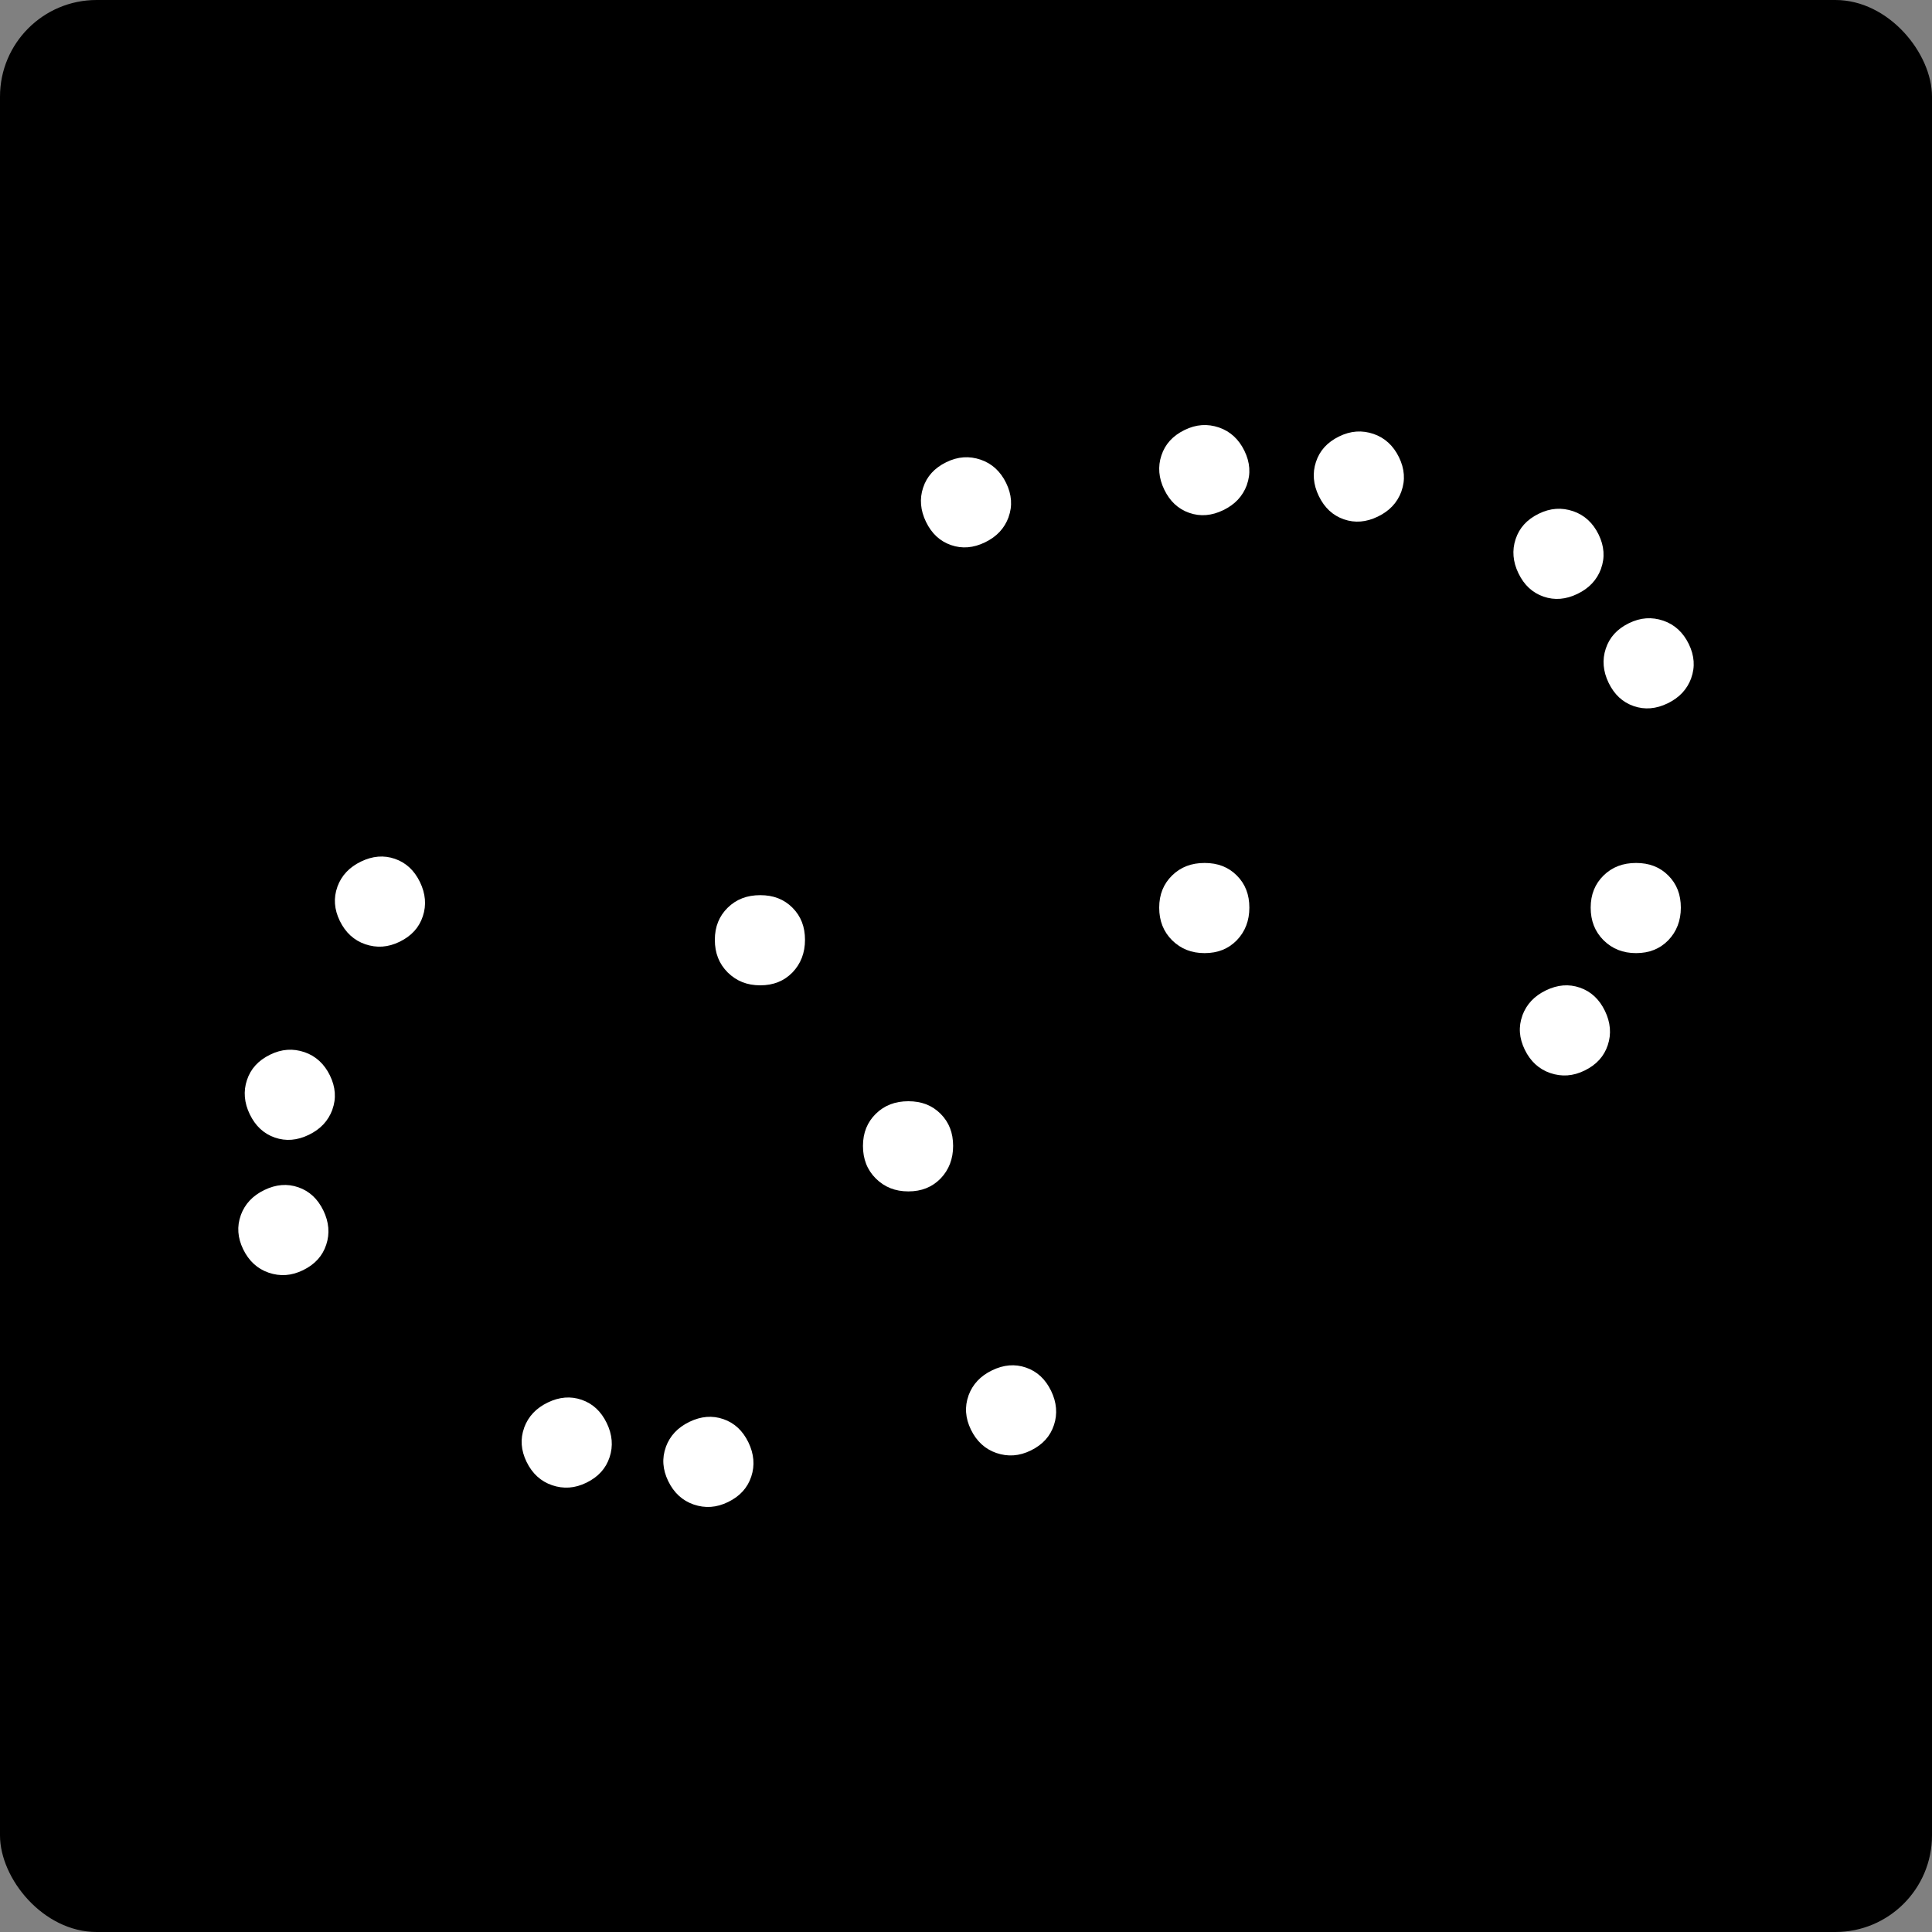 <svg width="300" height="300" viewBox="0 0 300 300" fill="none" xmlns="http://www.w3.org/2000/svg">
<rect x="0" y="0" width="300" height="300" fill="#808080" stroke="none"/>
<rect width="300" height="300" rx="15" fill="black"/>
<path d="M262.609 105.318C261.958 107.066 260.757 108.34 258.954 109.214C257.152 110.088 255.4 110.238 253.673 109.639C251.946 109.039 250.669 107.841 249.793 106.043C248.917 104.244 248.767 102.446 249.342 100.723C249.918 98.975 251.095 97.676 252.922 96.777C254.749 95.878 256.501 95.778 258.279 96.378C260.031 96.977 261.357 98.201 262.233 99.999C263.11 101.797 263.235 103.57 262.609 105.293V105.318Z" fill="white"/>
<path d="M248.609 88.318C247.958 90.067 246.757 91.34 244.954 92.214C243.152 93.088 241.4 93.238 239.673 92.639C237.946 92.039 236.669 90.841 235.793 89.043C234.917 87.245 234.767 85.446 235.342 83.723C235.918 81.975 237.095 80.676 238.922 79.777C240.749 78.878 242.501 78.778 244.279 79.378C246.031 79.977 247.357 81.201 248.233 82.999C249.11 84.797 249.235 86.57 248.609 88.293V88.318Z" fill="white"/>
<path d="M217.609 76.318C216.958 78.067 215.757 79.34 213.954 80.214C212.152 81.088 210.4 81.238 208.673 80.639C206.946 80.039 205.669 78.841 204.793 77.043C203.917 75.245 203.767 73.446 204.342 71.723C204.918 69.975 206.095 68.676 207.922 67.777C209.749 66.878 211.501 66.778 213.279 67.378C215.031 67.977 216.357 69.201 217.233 70.999C218.11 72.797 218.235 74.57 217.609 76.293V76.318Z" fill="white"/>
<path d="M156.609 80.318C155.958 82.067 154.757 83.34 152.954 84.214C151.152 85.088 149.4 85.238 147.673 84.639C145.946 84.039 144.669 82.841 143.793 81.043C142.917 79.245 142.767 77.446 143.342 75.723C143.918 73.975 145.095 72.676 146.922 71.777C148.749 70.878 150.501 70.778 152.279 71.378C154.031 71.977 155.357 73.201 156.233 74.999C157.11 76.797 157.235 78.57 156.609 80.293V80.318Z" fill="white"/>
<path d="M193.609 75.318C192.958 77.067 191.757 78.34 189.954 79.214C188.152 80.088 186.4 80.238 184.673 79.639C182.946 79.039 181.669 77.841 180.793 76.043C179.917 74.245 179.767 72.446 180.342 70.723C180.918 68.975 182.095 67.676 183.922 66.777C185.749 65.878 187.501 65.778 189.279 66.378C191.031 66.977 192.357 68.201 193.233 69.999C194.11 71.797 194.235 73.57 193.609 75.293V75.318Z" fill="white"/>
<path d="M51.609 172.318C50.958 174.066 49.757 175.34 47.954 176.214C46.152 177.088 44.4 177.238 42.673 176.639C40.946 176.039 39.669 174.841 38.793 173.043C37.917 171.244 37.767 169.446 38.343 167.723C38.918 165.975 40.095 164.676 41.922 163.777C43.749 162.878 45.501 162.778 47.279 163.378C49.031 163.977 50.357 165.201 51.233 166.999C52.109 168.797 52.235 170.57 51.609 172.293V172.318Z" fill="white"/>
<path d="M52.391 137.682C53.042 135.934 54.243 134.66 56.046 133.786C57.848 132.912 59.6 132.762 61.327 133.361C63.054 133.961 64.331 135.159 65.207 136.957C66.083 138.756 66.233 140.554 65.657 142.277C65.082 144.025 63.905 145.324 62.078 146.223C60.251 147.122 58.499 147.222 56.721 146.622C54.969 146.023 53.643 144.799 52.767 143.001C51.891 141.203 51.765 139.43 52.391 137.707V137.682Z" fill="white"/>
<path d="M37.391 188.682C38.042 186.934 39.243 185.66 41.046 184.786C42.848 183.912 44.6 183.762 46.327 184.361C48.054 184.961 49.331 186.159 50.207 187.957C51.083 189.756 51.233 191.554 50.657 193.277C50.082 195.025 48.905 196.324 47.078 197.223C45.251 198.122 43.499 198.222 41.721 197.622C39.969 197.023 38.643 195.799 37.767 194.001C36.891 192.203 36.765 190.43 37.391 188.707V188.682Z" fill="white"/>
<path d="M81.391 221.682C82.042 219.934 83.243 218.66 85.046 217.786C86.848 216.912 88.6 216.762 90.327 217.361C92.054 217.961 93.331 219.159 94.207 220.957C95.083 222.756 95.233 224.554 94.657 226.277C94.082 228.025 92.905 229.324 91.078 230.223C89.251 231.122 87.499 231.222 85.722 230.622C83.969 230.023 82.643 228.799 81.767 227.001C80.891 225.203 80.765 223.43 81.391 221.707V221.682Z" fill="white"/>
<path d="M150.391 216.682C151.042 214.934 152.243 213.66 154.046 212.786C155.848 211.912 157.6 211.762 159.327 212.361C161.054 212.961 162.331 214.159 163.207 215.957C164.083 217.756 164.233 219.554 163.658 221.277C163.082 223.025 161.905 224.324 160.078 225.223C158.251 226.122 156.499 226.222 154.721 225.622C152.969 225.023 151.643 223.799 150.767 222.001C149.89 220.203 149.765 218.43 150.391 216.707V216.682Z" fill="white"/>
<path d="M103.391 224.682C104.042 222.934 105.243 221.66 107.046 220.786C108.848 219.912 110.6 219.762 112.327 220.361C114.054 220.961 115.331 222.159 116.207 223.957C117.083 225.756 117.233 227.554 116.658 229.277C116.082 231.025 114.905 232.324 113.078 233.223C111.251 234.122 109.499 234.222 107.721 233.622C105.969 233.023 104.643 231.799 103.767 230.001C102.89 228.203 102.765 226.43 103.391 224.707V224.682Z" fill="white"/>
<path d="M236.391 157.682C237.042 155.934 238.243 154.66 240.046 153.786C241.848 152.912 243.6 152.762 245.327 153.361C247.054 153.961 248.331 155.159 249.207 156.957C250.083 158.756 250.233 160.554 249.658 162.277C249.082 164.025 247.905 165.324 246.078 166.223C244.251 167.122 242.499 167.222 240.721 166.622C238.969 166.023 237.643 164.799 236.767 163.001C235.89 161.203 235.765 159.43 236.391 157.707V157.682Z" fill="white"/>
<path d="M112.996 140.949C114.336 139.633 116.004 139 118.051 139C120.097 139 121.74 139.633 123.054 140.949C124.368 142.266 125 143.911 125 145.937C125 147.962 124.343 149.658 123.054 151C121.74 152.342 120.097 153 118.051 153C116.004 153 114.361 152.342 112.996 151C111.657 149.658 111 147.987 111 145.937C111 143.886 111.682 142.241 112.996 140.949Z" fill="white"/>
<path d="M181.996 135.949C183.336 134.633 185.004 134 187.051 134C189.097 134 190.74 134.633 192.054 135.949C193.368 137.266 194 138.911 194 140.937C194 142.962 193.343 144.658 192.054 146C190.74 147.342 189.097 148 187.051 148C185.004 148 183.361 147.342 181.996 146C180.657 144.658 180 142.987 180 140.937C180 138.886 180.682 137.24 181.996 135.949Z" fill="white"/>
<path d="M248.996 135.949C250.336 134.633 252.004 134 254.051 134C256.097 134 257.74 134.633 259.054 135.949C260.368 137.266 261 138.911 261 140.937C261 142.962 260.343 144.658 259.054 146C257.74 147.342 256.097 148 254.051 148C252.004 148 250.361 147.342 248.996 146C247.657 144.658 247 142.987 247 140.937C247 138.886 247.682 137.24 248.996 135.949Z" fill="white"/>
<path d="M135.996 172.949C137.336 171.633 139.004 171 141.051 171C143.097 171 144.74 171.633 146.054 172.949C147.368 174.266 148 175.911 148 177.937C148 179.962 147.343 181.658 146.054 183C144.74 184.342 143.097 185 141.051 185C139.004 185 137.361 184.342 135.996 183C134.657 181.658 134 179.987 134 177.937C134 175.886 134.682 174.241 135.996 172.949Z" fill="white"/>
</svg>

